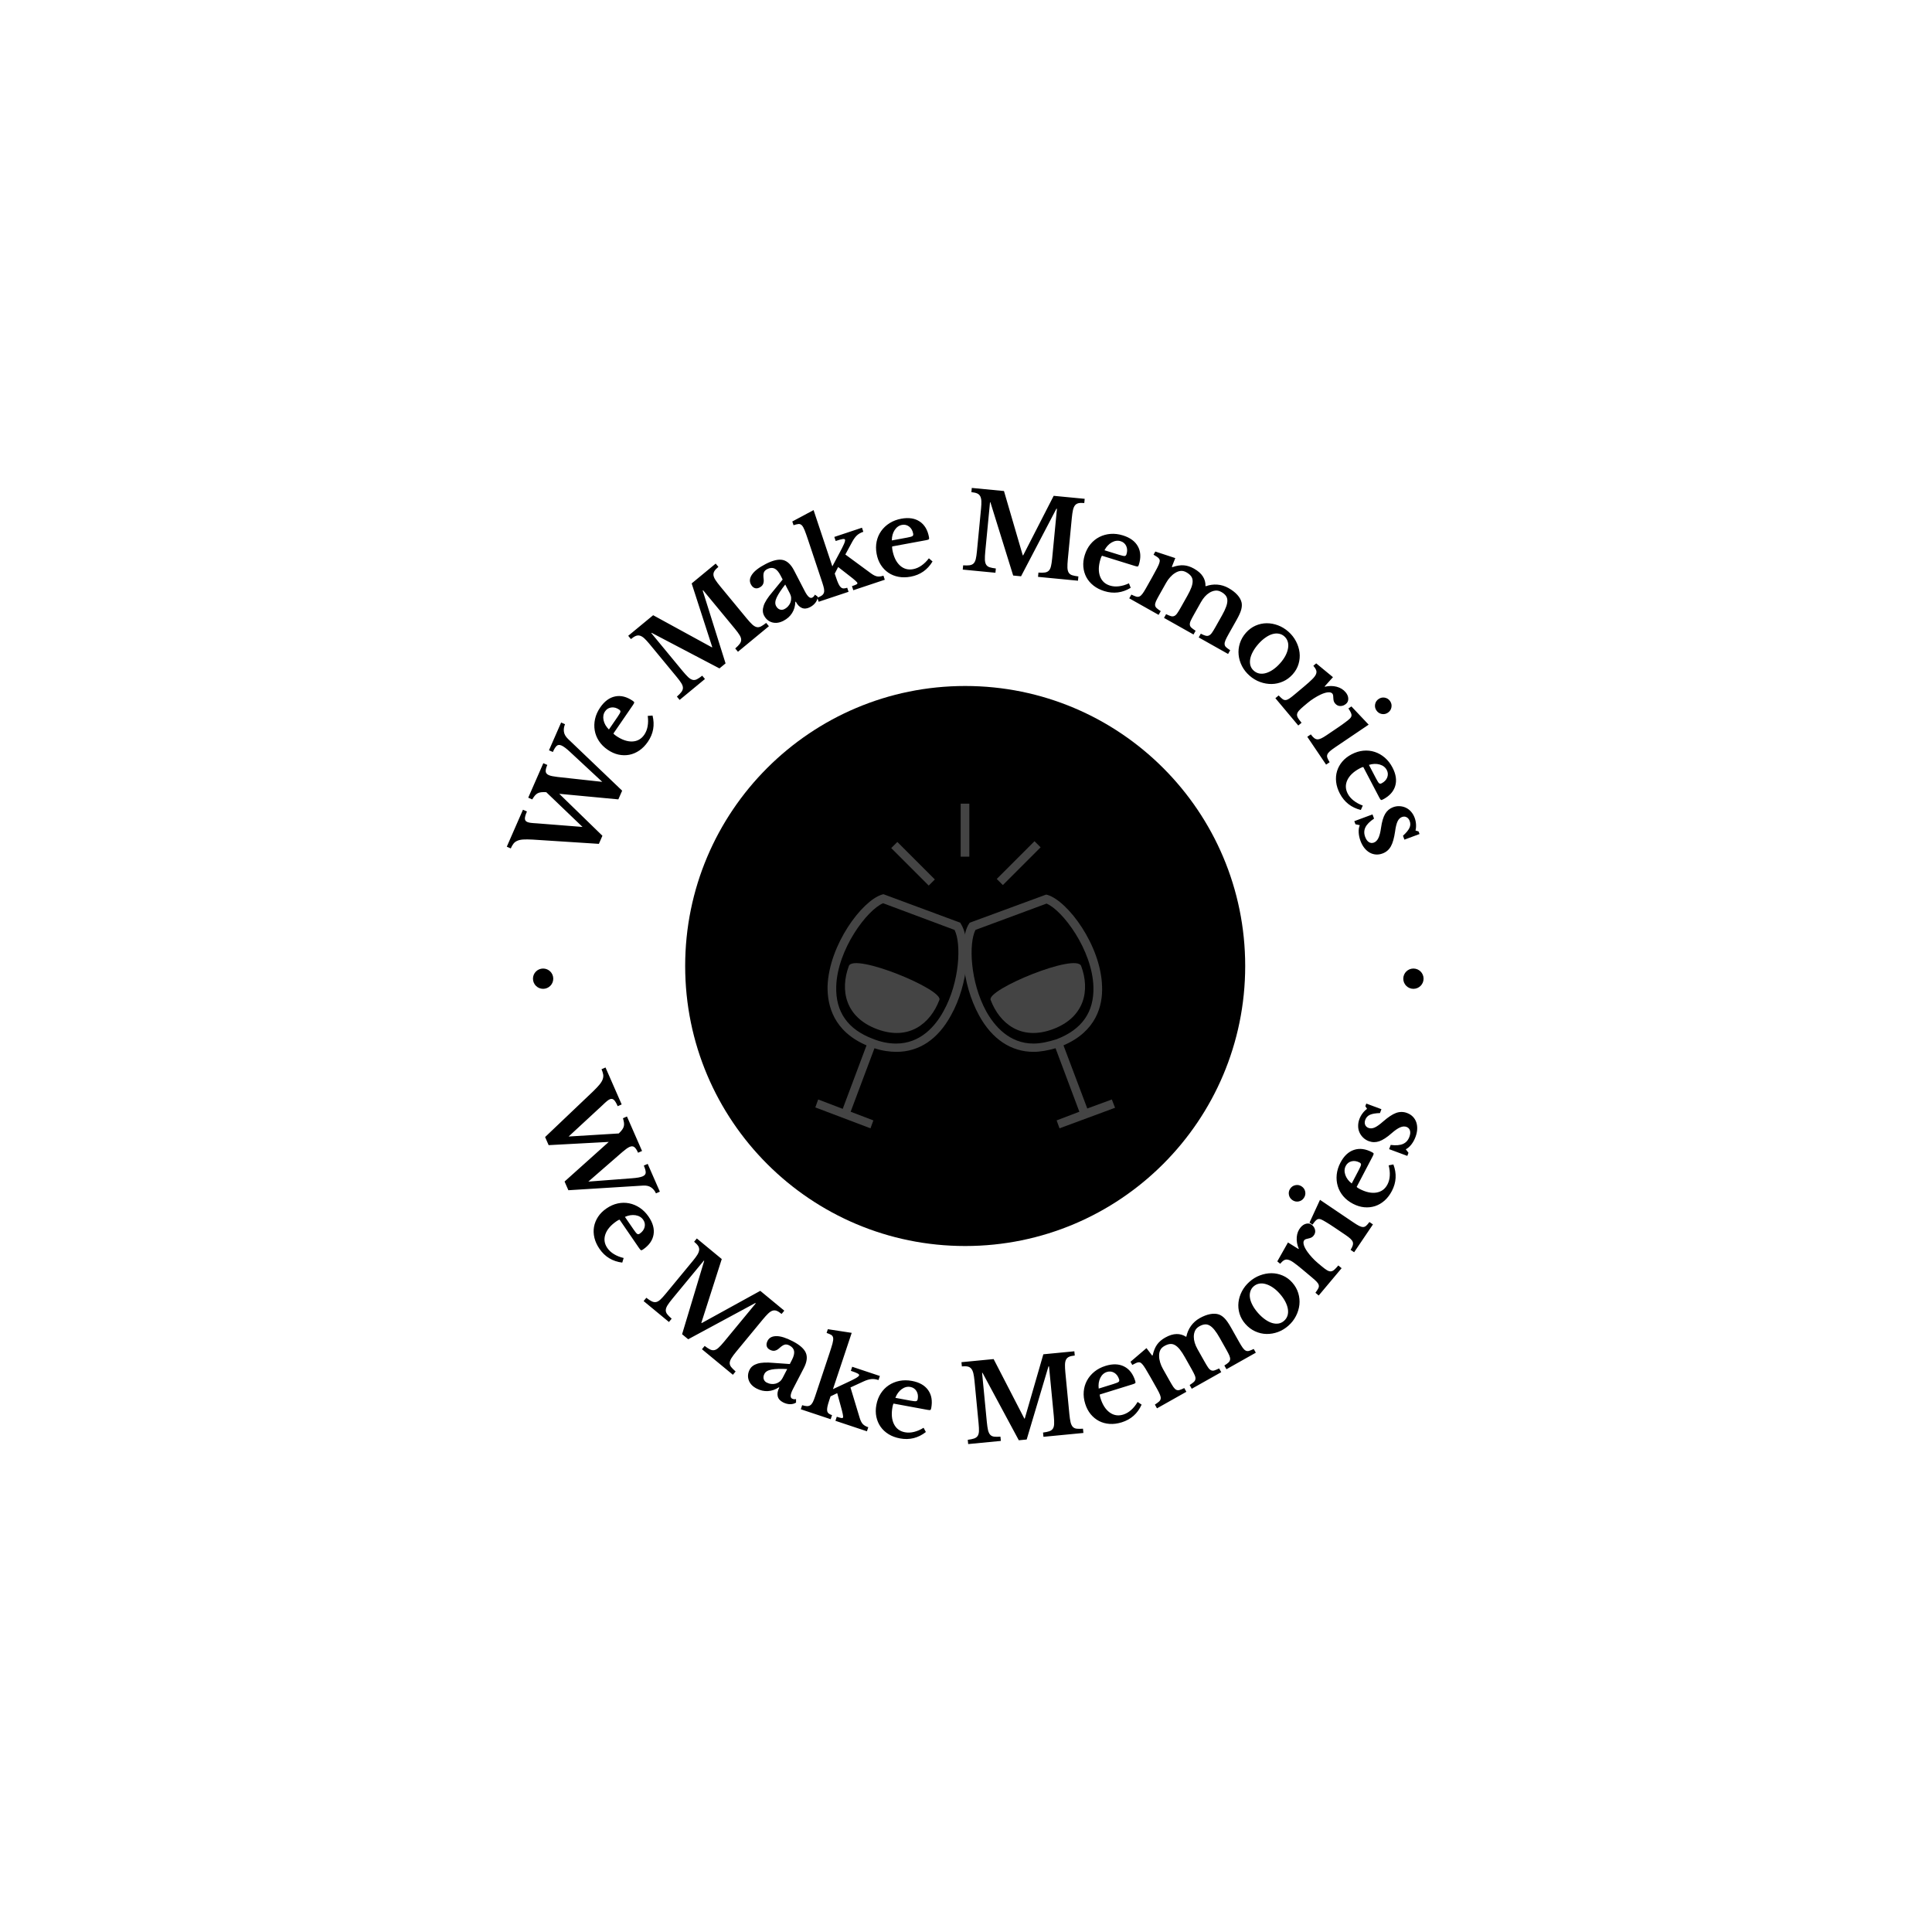 <svg xmlns="http://www.w3.org/2000/svg" version="1.1" xmlns:xlink="http://www.w3.org/1999/xlink" xmlns:svgjs="http://svgjs.dev/svgjs" width="1000" height="1000" viewBox="0 0 1000 1000"><rect width="1000" height="1000" fill="#ffffff"></rect><g transform="matrix(0.7,0,0,0.7,149.576,252.55)"><svg viewBox="0 0 396 280" data-background-color="#444444" preserveAspectRatio="xMidYMid meet" height="707" width="1000" xmlns="http://www.w3.org/2000/svg" xmlns:xlink="http://www.w3.org/1999/xlink"><g id="tight-bounds" transform="matrix(1,0,0,1,0.24,0)"><svg viewBox="0 0 395.52 280" height="280" width="395.52"><g><svg viewBox="0 0 395.52 280" height="280" width="395.52"><g><svg viewBox="0 0 395.52 280" height="280" width="395.52"><g><svg viewBox="0 0 395.52 280" height="280" width="395.52"><g><svg viewBox="0 0 395.52 280" height="280" width="395.52"><g transform="matrix(1,0,0,1,95.652,57.504)"><svg viewBox="0 0 204.216 164.992" height="164.992" width="204.216"><g><circle r="82" cx="102.108" cy="82.496" fill="#000000" data-fill-palette-color="accent"></circle><svg xmlns="http://www.w3.org/2000/svg" xmlns:xlink="http://www.w3.org/1999/xlink" version="1.1" x="34.959" y="34.959" viewBox="8.5 5 83.1 90" enable-background="new 0 0 100 100" xml:space="preserve" height="95.073" width="134.297" class="icon-o-0" data-fill-palette-color="quaternary" id="o-0"><g fill="#444444" data-fill-palette-color="quaternary"><g fill="#444444" data-fill-palette-color="quaternary"><path d="M25.6 67.5c-8.8-3.3-10.3-10.8-7.8-17.5 1.4-3.7 26.2 6.5 25.1 9.4C40.4 66 34.4 70.8 25.6 67.5z" fill="#444444" data-fill-palette-color="quaternary"></path></g><path d="M48.9 38.4L48.7 38l-21.3-7.9-0.4 0.1c-5.6 1.7-14.7 14-15.1 25.4C11.8 61 13.6 68.1 22.7 72l-6.6 17.6L9.3 87l-0.8 2.2L23.8 95l0.8-2.2-6.3-2.4 6.6-17.6c2.1 0.7 4.2 1 6.1 1 6.3 0 11.5-3.5 15.1-10.1C51.1 54.8 51.7 42.8 48.9 38.4zM44 62.6c-2.2 4-6.3 8.9-13.1 8.9-2 0-4.2-0.4-6.4-1.3-7-2.6-10.4-7.5-10.2-14.5 0.3-10.3 8.6-21.3 13-23.1L47.1 40C49 43.7 48.6 54.4 44 62.6z" fill="#444444" data-fill-palette-color="quaternary"></path><g fill="#444444" data-fill-palette-color="quaternary"><rect x="28.2" y="20.5" transform="matrix(0.707 0.707 -0.707 0.707 25.8 -18.818)" width="14.7" height="2.4" fill="#444444" data-fill-palette-color="quaternary"></rect></g><g fill="#444444" data-fill-palette-color="quaternary"><rect x="48.8" y="5" width="2.4" height="14.7" fill="#444444" data-fill-palette-color="quaternary"></rect></g><g fill="#444444" data-fill-palette-color="quaternary"><rect x="63.7" y="14.1" transform="matrix(0.707 0.707 -0.707 0.707 34.195 -39.6)" width="2.4" height="14.8" fill="#444444" data-fill-palette-color="quaternary"></rect></g><g fill="#444444" data-fill-palette-color="quaternary"><path d="M74.4 67.5c8.8-3.3 10.3-10.8 7.8-17.5-1.4-3.7-26.2 6.5-25.1 9.4C59.6 66 65.6 70.8 74.4 67.5z" fill="#444444" data-fill-palette-color="quaternary"></path></g><path d="M90.7 87l-6.8 2.5L77.3 72C86.4 68.1 88.2 61 88 55.7c-0.3-11.4-9.5-23.7-15.1-25.4l-0.4-0.1L51.3 38l-0.2 0.3c-2.8 4.4-2.1 16.5 2.8 25.4 3.6 6.6 8.9 10.1 15.1 10.1 0 0 0 0 0 0 1.9 0 4-0.4 6.1-1l6.6 17.6-6.3 2.4 0.8 2.2 15.4-5.7L90.7 87zM69 71.5c-6.7 0-10.8-4.8-13.1-8.9-4.5-8.2-4.9-18.9-3-22.6l19.7-7.3c4.4 1.8 12.7 12.8 13 23.1 0.2 7-3.2 11.8-10.2 14.5C73.2 71 71 71.5 69 71.5L69 71.5z" fill="#444444" data-fill-palette-color="quaternary"></path></g></svg></g></svg></g><path d="M78.355 84.637L91.481 86.075 82.118 77.375C81.04 76.358 80.186 75.712 79.556 75.436V75.436C78.963 75.177 78.487 75.211 78.13 75.541 77.763 75.873 77.392 76.469 77.017 77.328V77.328L75.877 76.829 79.437 68.694 80.577 69.193C80.258 69.922 80.15 70.655 80.254 71.392 80.352 72.127 80.754 72.833 81.459 73.509V73.509L97.306 88.657 96.191 91.205 78.889 89.573 91.528 101.86 90.49 104.232 71.111 102.982C69.981 102.922 69.054 102.914 68.329 102.957 67.601 103.006 67.01 103.138 66.555 103.351 66.098 103.556 65.735 103.838 65.467 104.199 65.192 104.558 64.933 105.015 64.69 105.571V105.571L63.523 105.06 68.258 94.238 69.426 94.749C69.001 95.719 68.802 96.426 68.828 96.872 68.848 97.315 69.067 97.628 69.487 97.812V97.812C69.642 97.879 69.795 97.932 69.948 97.969 70.099 98.013 70.278 98.048 70.488 98.073 70.692 98.096 70.945 98.122 71.248 98.152 71.552 98.182 71.938 98.207 72.407 98.229V98.229L85.703 99.278 75.078 89.098C74.476 89.062 73.972 89.07 73.567 89.121 73.156 89.169 72.798 89.281 72.493 89.456 72.196 89.629 71.934 89.859 71.704 90.149 71.477 90.432 71.232 90.789 70.971 91.219V91.219L69.803 90.708 74.223 80.609 75.39 81.12C75.039 81.923 74.882 82.558 74.921 83.023 74.951 83.493 75.254 83.853 75.828 84.105V84.105C76.112 84.229 76.465 84.332 76.886 84.413 77.306 84.494 77.796 84.569 78.355 84.637ZM104.799 66.759L106.206 66.657C106.898 69.438 106.443 71.996 104.84 74.331V74.331C104.112 75.393 103.283 76.243 102.354 76.881 101.416 77.521 100.432 77.942 99.403 78.143 98.368 78.34 97.313 78.323 96.237 78.092 95.155 77.856 94.1 77.386 93.072 76.68V76.68C92.004 75.948 91.153 75.097 90.517 74.129 89.881 73.161 89.468 72.125 89.277 71.021 89.086 69.917 89.119 68.791 89.375 67.642 89.636 66.488 90.136 65.372 90.876 64.294V64.294C92.128 62.47 93.593 61.39 95.271 61.054 96.944 60.713 98.664 61.15 100.432 62.363V62.363C100.704 62.55 100.842 62.706 100.846 62.832 100.846 62.963 100.711 63.225 100.44 63.62V63.62L94.746 71.917C94.856 72.09 95.116 72.318 95.528 72.601V72.601C97.212 73.757 98.794 74.306 100.272 74.25 101.754 74.187 102.924 73.531 103.782 72.28V72.28C104.278 71.557 104.606 70.728 104.767 69.791 104.937 68.853 104.947 67.842 104.799 66.759ZM93.429 70.743L95.993 67.008C96.466 66.318 96.731 65.85 96.786 65.602 96.846 65.348 96.731 65.122 96.442 64.924V64.924C95.686 64.405 94.919 64.194 94.142 64.29 93.366 64.395 92.755 64.773 92.309 65.424V65.424C91.801 66.163 91.652 67.03 91.861 68.024 92.08 69.016 92.603 69.923 93.429 70.743ZM123.596 46.688L123.69 46.611 117.663 27.967 124.698 22.16 125.49 23.119C124.96 23.557 124.574 23.963 124.332 24.337 124.095 24.717 123.999 25.115 124.045 25.531 124.096 25.953 124.288 26.424 124.622 26.944 124.955 27.464 125.42 28.086 126.017 28.809V28.809L133.736 38.16C134.397 38.961 134.952 39.569 135.401 39.986 135.855 40.398 136.283 40.652 136.686 40.748 137.088 40.844 137.503 40.785 137.931 40.572 138.359 40.35 138.876 40.002 139.482 39.528V39.528L140.28 40.495 131.217 47.977 130.419 47.01C131.004 46.5 131.44 46.053 131.725 45.669 132.016 45.28 132.162 44.884 132.162 44.482 132.167 44.076 132.019 43.626 131.716 43.132 131.419 42.634 130.957 42.006 130.331 41.247V41.247L121.021 29.969 120.896 30.072 127.588 51.38 125.801 52.854 105.929 42.427 105.835 42.504 115.01 53.619C115.671 54.419 116.226 55.028 116.675 55.444 117.128 55.856 117.557 56.111 117.959 56.206 118.362 56.302 118.78 56.242 119.213 56.025 119.636 55.806 120.15 55.46 120.756 54.987V54.987L121.554 55.954 114.137 62.077 113.339 61.11C113.918 60.605 114.356 60.156 114.653 59.762 114.949 59.369 115.1 58.969 115.105 58.563 115.105 58.161 114.957 57.711 114.659 57.213 114.357 56.719 113.892 56.093 113.266 55.334V55.334L105.269 45.647C104.715 44.976 104.221 44.441 103.785 44.04 103.348 43.648 102.932 43.393 102.536 43.274 102.141 43.155 101.734 43.176 101.316 43.337 100.903 43.503 100.423 43.812 99.877 44.263V44.263L99.085 43.303 106.385 37.277ZM146.433 30.927L145.066 28.287C143.875 29.799 143.043 31.058 142.568 32.063 142.097 33.074 142.029 33.902 142.364 34.549V34.549C142.64 35.082 143.006 35.431 143.464 35.596 143.925 35.753 144.377 35.716 144.82 35.487V35.487C145.263 35.257 145.638 34.964 145.947 34.607 146.256 34.25 146.481 33.871 146.623 33.471 146.762 33.065 146.819 32.64 146.795 32.197 146.765 31.757 146.644 31.334 146.433 30.927ZM141.267 30.539L144.308 26.823 143.703 25.655C143.148 24.583 142.555 23.9 141.924 23.604 141.286 23.312 140.569 23.372 139.773 23.784V23.784C139.24 24.06 138.908 24.414 138.775 24.847 138.648 25.277 138.637 25.887 138.742 26.675V26.675C138.813 27.223 138.763 27.705 138.591 28.12 138.422 28.542 138.071 28.891 137.538 29.167V29.167C137.017 29.436 136.537 29.484 136.097 29.309 135.654 29.144 135.284 28.773 134.987 28.199V28.199C134.525 27.307 134.648 26.35 135.358 25.33 136.058 24.307 137.387 23.288 139.345 22.275V22.275C141.416 21.202 143.093 20.812 144.376 21.104 145.65 21.394 146.741 22.416 147.649 24.17V24.17L150.798 30.25C151.613 31.825 152.335 32.449 152.964 32.124V32.124C153.317 31.941 153.577 31.65 153.743 31.253V31.253L154.584 31.843C154.559 32.44 154.344 33.015 153.939 33.566 153.533 34.118 152.989 34.57 152.307 34.924V34.924C151.451 35.367 150.666 35.443 149.953 35.152 149.244 34.866 148.644 34.25 148.154 33.304V33.304L148.019 33.374C147.98 34.617 147.663 35.707 147.071 36.644 146.481 37.588 145.641 38.341 144.551 38.906V38.906C143.384 39.51 142.276 39.666 141.229 39.373 140.187 39.077 139.394 38.403 138.848 37.349V37.349C138.426 36.535 138.393 35.584 138.749 34.496 139.098 33.412 139.938 32.092 141.267 30.539ZM165 29.958L164.603 28.768C165.236 28.557 165.674 28.386 165.914 28.256 166.153 28.12 166.246 27.972 166.193 27.812V27.812C166.154 27.697 165.926 27.449 165.508 27.07 165.084 26.692 164.563 26.269 163.945 25.8V25.8L160.561 23.164 159.56 25.086 159.944 26.238C160.202 27.012 160.438 27.626 160.654 28.08 160.869 28.534 161.095 28.871 161.331 29.091 161.574 29.308 161.843 29.421 162.137 29.43 162.438 29.436 162.796 29.37 163.212 29.232V29.232L163.608 30.421 154.858 33.337 154.461 32.147C155.012 31.943 155.437 31.737 155.738 31.53 156.042 31.315 156.254 31.053 156.371 30.743 156.486 30.428 156.505 30.038 156.429 29.573 156.343 29.104 156.182 28.514 155.946 27.804V27.804L151.758 15.235C151.355 14.026 151.019 13.083 150.751 12.405 150.482 11.726 150.207 11.242 149.926 10.952 149.644 10.662 149.314 10.535 148.934 10.569 148.563 10.607 148.084 10.724 147.495 10.92V10.92L147.131 9.826 153.364 6.491 158.857 22.975 160.799 19.333C161.507 18.024 161.997 17.054 162.27 16.423 162.543 15.792 162.643 15.367 162.571 15.15V15.15C162.513 14.977 162.29 14.916 161.902 14.968 161.514 15.019 160.825 15.209 159.833 15.54V15.54L159.437 14.35 167.535 11.652 167.931 12.842C167.176 13.093 166.557 13.442 166.073 13.887 165.582 14.335 165.107 14.987 164.646 15.844V15.844L162.666 19.499 170.22 25.052C170.885 25.534 171.474 25.821 171.988 25.913 172.502 26.005 173.114 25.932 173.824 25.696V25.696L174.22 26.885ZM187.133 20.612L188.199 21.536C186.719 23.99 184.586 25.474 181.802 25.989V25.989C180.535 26.223 179.348 26.236 178.241 26.029 177.125 25.817 176.132 25.418 175.263 24.831 174.392 24.238 173.659 23.479 173.063 22.553 172.466 21.622 172.054 20.542 171.827 19.316V19.316C171.592 18.043 171.592 16.839 171.829 15.706 172.065 14.572 172.506 13.547 173.153 12.633 173.8 11.718 174.621 10.946 175.615 10.316 176.616 9.686 177.76 9.252 179.046 9.014V9.014C181.221 8.612 183.02 8.887 184.443 9.837 185.866 10.781 186.772 12.307 187.161 14.416V14.416C187.221 14.741 187.208 14.949 187.122 15.04 187.03 15.132 186.748 15.222 186.277 15.309V15.309L176.382 17.137C176.336 17.338 176.359 17.683 176.45 18.174V18.174C176.821 20.183 177.549 21.69 178.633 22.697 179.723 23.702 181.015 24.067 182.507 23.791V23.791C183.368 23.632 184.188 23.278 184.964 22.73 185.748 22.188 186.471 21.482 187.133 20.612ZM176.283 15.376L180.738 14.553C181.56 14.401 182.079 14.258 182.294 14.122 182.515 13.985 182.594 13.744 182.53 13.399V13.399C182.364 12.498 181.972 11.806 181.355 11.323 180.732 10.848 180.033 10.683 179.258 10.826V10.826C178.376 10.989 177.657 11.495 177.101 12.346 176.553 13.201 176.28 14.211 176.283 15.376ZM214.62 19.738L214.741 19.749 223.677 2.312 232.757 3.188 232.638 4.426C231.953 4.36 231.393 4.374 230.957 4.467 230.521 4.567 230.172 4.781 229.91 5.108 229.647 5.442 229.45 5.91 229.317 6.514 229.184 7.117 229.073 7.886 228.983 8.818V8.818L227.819 20.888C227.72 21.922 227.681 22.745 227.703 23.356 227.732 23.969 227.855 24.451 228.072 24.804 228.288 25.157 228.623 25.409 229.076 25.561 229.536 25.707 230.147 25.827 230.91 25.921V25.921L230.79 27.17 219.092 26.042 219.213 24.793C219.987 24.848 220.61 24.84 221.085 24.771 221.565 24.702 221.948 24.525 222.233 24.241 222.524 23.958 222.738 23.535 222.873 22.972 223.016 22.41 223.134 21.639 223.229 20.659V20.659L224.632 6.103 224.471 6.087 214.12 25.877 211.814 25.655 205.153 4.224 205.032 4.213 203.649 18.558C203.549 19.591 203.511 20.414 203.533 21.026 203.562 21.638 203.685 22.121 203.901 22.474 204.118 22.826 204.456 23.079 204.915 23.232 205.369 23.377 205.977 23.497 206.74 23.591V23.591L206.62 24.839 197.046 23.916 197.167 22.668C197.934 22.721 198.561 22.714 199.048 22.646 199.536 22.578 199.925 22.402 200.217 22.118 200.502 21.834 200.715 21.411 200.857 20.849 200.993 20.286 201.108 19.515 201.202 18.535V18.535L202.408 6.032C202.492 5.167 202.521 4.438 202.497 3.846 202.465 3.261 202.352 2.786 202.157 2.422 201.962 2.057 201.659 1.784 201.25 1.603 200.84 1.428 200.283 1.306 199.578 1.238V1.238L199.698 0 209.12 0.909ZM245.72 27.935L246.233 29.249C243.781 30.732 241.203 31.054 238.499 30.214V30.214C237.269 29.831 236.212 29.291 235.327 28.593 234.439 27.886 233.746 27.071 233.249 26.147 232.755 25.216 232.459 24.203 232.362 23.107 232.266 22.004 232.404 20.857 232.774 19.666V19.666C233.158 18.43 233.719 17.365 234.455 16.471 235.192 15.577 236.059 14.876 237.057 14.367 238.056 13.858 239.141 13.557 240.315 13.462 241.494 13.37 242.708 13.518 243.957 13.906V13.906C246.069 14.562 247.534 15.642 248.352 17.146 249.172 18.643 249.263 20.416 248.627 22.463V22.463C248.529 22.779 248.421 22.957 248.302 22.998 248.177 23.036 247.886 22.985 247.429 22.843V22.843L237.819 19.857C237.686 20.013 237.545 20.329 237.397 20.806V20.806C236.791 22.757 236.734 24.43 237.225 25.825 237.723 27.223 238.696 28.146 240.145 28.596V28.596C240.982 28.856 241.872 28.925 242.814 28.801 243.76 28.685 244.729 28.397 245.72 27.935ZM238.551 18.252L242.878 19.596C243.676 19.844 244.202 19.958 244.455 19.938 244.715 19.92 244.897 19.744 245.001 19.409V19.409C245.273 18.533 245.248 17.738 244.927 17.024 244.596 16.314 244.055 15.842 243.301 15.608V15.608C242.445 15.342 241.573 15.456 240.685 15.95 239.802 16.452 239.091 17.219 238.551 18.252ZM256.618 27.762L254.594 31.358C254.164 32.121 253.845 32.731 253.635 33.185 253.431 33.643 253.344 34.031 253.374 34.35 253.41 34.672 253.563 34.955 253.835 35.201 254.101 35.444 254.497 35.736 255.024 36.079V36.079L254.408 37.172 245.807 32.33 246.422 31.237C246.982 31.506 247.447 31.698 247.816 31.813 248.178 31.924 248.505 31.915 248.795 31.784 249.082 31.659 249.366 31.409 249.647 31.033 249.937 30.655 250.276 30.122 250.663 29.435V29.435L252.563 26.059C253.145 25.025 253.617 24.153 253.977 23.444 254.335 22.74 254.55 22.241 254.621 21.949V21.949C254.704 21.678 254.742 21.452 254.736 21.271 254.73 21.09 254.665 20.91 254.541 20.732 254.411 20.55 254.217 20.372 253.96 20.196 253.701 20.011 253.353 19.796 252.919 19.552V19.552L253.44 18.626 259.286 20.548 258.278 23.102 258.437 23.192C259.68 22.77 260.789 22.593 261.764 22.662 262.744 22.734 263.743 23.057 264.759 23.629V23.629C265.958 24.303 266.829 25.072 267.372 25.935 267.913 26.789 268.165 27.716 268.128 28.716V28.716L268.242 28.781C269.321 28.39 270.434 28.235 271.58 28.315 272.732 28.399 273.825 28.732 274.859 29.314V29.314C275.946 29.926 276.817 30.598 277.473 31.331 278.125 32.054 278.537 32.8 278.708 33.569V33.569C278.837 34.192 278.798 34.885 278.592 35.651 278.385 36.417 277.945 37.399 277.27 38.598V38.598L274.908 42.793C274.488 43.539 274.179 44.143 273.982 44.604 273.784 45.065 273.701 45.459 273.733 45.787 273.757 46.117 273.904 46.405 274.176 46.651 274.441 46.894 274.838 47.186 275.364 47.529V47.529L274.749 48.622 266.147 43.78 266.763 42.687C267.313 42.974 267.77 43.165 268.134 43.262 268.5 43.367 268.833 43.353 269.132 43.22 269.431 43.087 269.717 42.834 269.989 42.461 270.261 42.088 270.59 41.557 270.977 40.87V40.87L272.986 37.301C273.519 36.355 273.913 35.524 274.168 34.809 274.43 34.097 274.552 33.474 274.536 32.939 274.526 32.407 274.375 31.947 274.083 31.558 273.789 31.16 273.363 30.804 272.804 30.49V30.49C272.164 30.13 271.553 29.991 270.973 30.074 270.389 30.148 269.824 30.356 269.276 30.697V30.697C268.326 31.285 267.494 32.213 266.78 33.482V33.482L264.756 37.078C264.336 37.824 264.021 38.424 263.811 38.879 263.602 39.333 263.513 39.725 263.546 40.052 263.574 40.386 263.728 40.677 264.005 40.926 264.283 41.175 264.694 41.476 265.238 41.829V41.829L264.623 42.922 255.986 38.06 256.601 36.967C257.167 37.239 257.629 37.43 257.986 37.538 258.343 37.646 258.669 37.636 258.965 37.509 259.264 37.391 259.548 37.14 259.817 36.758 260.096 36.373 260.429 35.837 260.816 35.15V35.15L262.825 31.581C263.357 30.635 263.754 29.806 264.016 29.094 264.271 28.379 264.388 27.752 264.366 27.214 264.35 26.679 264.19 26.214 263.887 25.818 263.586 25.417 263.136 25.048 262.537 24.711V24.711C261.938 24.373 261.359 24.241 260.8 24.313 260.25 24.382 259.71 24.593 259.179 24.944V24.944C258.694 25.243 258.23 25.64 257.789 26.135 257.346 26.62 256.956 27.163 256.618 27.762ZM292.414 42.092V42.092C293.353 42.924 294.095 43.87 294.642 44.931 295.192 45.987 295.538 47.076 295.677 48.2 295.807 49.324 295.712 50.433 295.391 51.527 295.075 52.625 294.51 53.634 293.696 54.552V54.552C292.856 55.501 291.898 56.211 290.823 56.682 289.758 57.152 288.653 57.398 287.508 57.419 286.362 57.431 285.228 57.232 284.104 56.822 282.981 56.412 281.95 55.792 281.012 54.96V54.96C280.093 54.146 279.361 53.214 278.815 52.162 278.279 51.111 277.953 50.02 277.837 48.89 277.721 47.76 277.841 46.633 278.198 45.508 278.551 44.388 279.148 43.354 279.988 42.405V42.405C280.802 41.487 281.735 40.796 282.786 40.331 283.833 39.871 284.92 39.636 286.046 39.625 287.168 39.62 288.279 39.825 289.379 40.241 290.484 40.661 291.496 41.278 292.414 42.092ZM291.207 43.455V43.455C290.742 43.043 290.209 42.787 289.606 42.685 289.002 42.573 288.369 42.616 287.708 42.813 287.051 43.006 286.374 43.348 285.678 43.839 284.981 44.32 284.301 44.934 283.639 45.681V45.681C282.951 46.458 282.405 47.227 282.002 47.987 281.594 48.742 281.334 49.458 281.222 50.133 281.105 50.813 281.131 51.445 281.3 52.027 281.474 52.604 281.8 53.105 282.279 53.529V53.529C282.764 53.959 283.31 54.231 283.919 54.347 284.532 54.459 285.175 54.415 285.846 54.217 286.522 54.023 287.215 53.683 287.926 53.196 288.637 52.709 289.33 52.084 290.005 51.322V51.322C290.667 50.575 291.19 49.827 291.575 49.078 291.955 48.334 292.201 47.615 292.311 46.92 292.432 46.225 292.398 45.582 292.209 44.992 292.025 44.396 291.691 43.884 291.207 43.455ZM298.032 62.958L296.885 63.92C296.26 64.444 295.793 64.884 295.484 65.24 295.17 65.6 294.992 65.948 294.948 66.284 294.904 66.62 294.994 66.98 295.219 67.363 295.449 67.742 295.798 68.211 296.266 68.769V68.769L295.305 69.575 288.598 61.578 289.559 60.772C289.989 61.221 290.356 61.565 290.66 61.802 290.965 62.039 291.274 62.145 291.587 62.12 291.9 62.104 292.251 61.968 292.643 61.71 293.039 61.448 293.539 61.064 294.144 60.557V60.557L297.065 58.107C298.057 57.275 298.825 56.586 299.371 56.04 299.921 55.5 300.289 55.015 300.475 54.587 300.661 54.158 300.682 53.753 300.538 53.372 300.395 52.991 300.121 52.56 299.719 52.08V52.08L300.555 51.378 305.463 55.419 303.029 58.12 303.107 58.213C304.318 57.937 305.464 57.939 306.545 58.22 307.63 58.507 308.502 59.043 309.161 59.828V59.828C309.668 60.433 309.929 61.054 309.945 61.692 309.965 62.335 309.745 62.849 309.286 63.235V63.235C308.774 63.664 308.217 63.876 307.615 63.871 307.016 63.871 306.503 63.615 306.074 63.104V63.104C305.874 62.866 305.741 62.613 305.674 62.344 305.612 62.07 305.577 61.809 305.57 61.559 305.559 61.304 305.542 61.059 305.52 60.822 305.493 60.581 305.415 60.383 305.285 60.228V60.228C305.03 59.923 304.588 59.8 303.961 59.86 303.338 59.925 302.617 60.151 301.798 60.539V60.539C301.209 60.813 300.582 61.162 299.918 61.587 299.255 62.003 298.626 62.46 298.032 62.958ZM315.913 69.324L306.176 75.905C305.484 76.373 304.947 76.772 304.568 77.101 304.192 77.437 303.944 77.755 303.822 78.057 303.699 78.368 303.701 78.697 303.829 79.042 303.947 79.385 304.167 79.814 304.49 80.328V80.328L303.451 81.03 297.941 72.877 298.98 72.175C299.322 72.644 299.642 72.997 299.94 73.235 300.239 73.472 300.552 73.603 300.877 73.627 301.204 73.642 301.582 73.55 302.009 73.351 302.441 73.148 302.959 72.842 303.562 72.435V72.435L306.746 70.283C307.746 69.607 308.557 69.03 309.179 68.553 309.804 68.082 310.22 67.74 310.426 67.527V67.527C310.805 67.149 310.958 66.761 310.884 66.363 310.82 65.967 310.52 65.372 309.984 64.579V64.579L310.863 63.985ZM318.83 61.811V61.811C319.4 61.425 320.008 61.295 320.654 61.42 321.309 61.547 321.823 61.887 322.197 62.44V62.44C322.582 63.01 322.71 63.619 322.579 64.269 322.458 64.921 322.112 65.439 321.543 65.824V65.824C320.99 66.198 320.385 66.321 319.73 66.195 319.084 66.07 318.569 65.722 318.184 65.153V65.153C317.81 64.6 317.683 63.997 317.805 63.346 317.935 62.696 318.277 62.184 318.83 61.811ZM314.194 93.019L313.625 94.31C310.844 93.62 308.796 92.021 307.483 89.512V89.512C306.885 88.372 306.522 87.241 306.392 86.122 306.265 84.993 306.354 83.927 306.658 82.923 306.968 81.916 307.476 80.991 308.184 80.149 308.898 79.303 309.808 78.591 310.913 78.012V78.012C312.06 77.412 313.209 77.057 314.362 76.948 315.515 76.839 316.625 76.958 317.69 77.306 318.755 77.654 319.735 78.21 320.63 78.974 321.528 79.744 322.28 80.709 322.887 81.868V81.868C323.913 83.827 324.182 85.627 323.694 87.267 323.212 88.905 322.021 90.221 320.122 91.216V91.216C319.829 91.369 319.627 91.418 319.514 91.363 319.398 91.302 319.23 91.059 319.007 90.635V90.635L314.339 81.721C314.134 81.736 313.811 81.86 313.369 82.092V82.092C311.559 83.039 310.334 84.18 309.692 85.513 309.054 86.852 309.086 88.193 309.79 89.537V89.537C310.197 90.313 310.777 90.992 311.529 91.572 312.279 92.161 313.167 92.643 314.194 93.019ZM315.992 81.106L318.094 85.12C318.482 85.86 318.772 86.313 318.966 86.478 319.162 86.65 319.415 86.654 319.726 86.491V86.491C320.538 86.066 321.084 85.487 321.362 84.755 321.632 84.02 321.584 83.303 321.218 82.605V82.605C320.802 81.81 320.106 81.273 319.129 80.993 318.15 80.722 317.105 80.759 315.992 81.106ZM313.312 98.759L312.049 98.495 311.711 97.585 317.039 95.606 317.497 96.838C316.216 97.688 315.369 98.546 314.957 99.411 314.545 100.276 314.523 101.205 314.891 102.197V102.197C315.161 102.924 315.522 103.43 315.973 103.716 316.427 104.007 316.916 104.056 317.44 103.861V103.861C317.99 103.657 318.433 103.212 318.768 102.527 319.099 101.85 319.356 100.855 319.537 99.544V99.544C319.788 97.76 320.189 96.4 320.74 95.461 321.291 94.523 322.065 93.869 323.064 93.498V93.498C323.709 93.259 324.355 93.159 325.002 93.199 325.648 93.232 326.255 93.385 326.823 93.655 327.389 93.92 327.891 94.305 328.331 94.811 328.777 95.314 329.126 95.907 329.38 96.59V96.59C329.605 97.196 329.74 97.83 329.783 98.49 329.827 99.149 329.777 99.761 329.634 100.325V100.325L330.533 100.595 330.815 101.354 326.387 102.998 325.965 101.86C326.91 100.999 327.541 100.236 327.855 99.572 328.163 98.911 328.191 98.24 327.937 97.557V97.557C327.735 97.013 327.426 96.636 327.009 96.424 326.599 96.209 326.15 96.192 325.664 96.373V96.373C325.114 96.577 324.683 97.007 324.373 97.662 324.065 98.323 323.823 99.319 323.648 100.649V100.649C323.51 101.593 323.339 102.422 323.137 103.137 322.938 103.858 322.695 104.474 322.409 104.982 322.121 105.485 321.777 105.904 321.377 106.24 320.979 106.582 320.518 106.85 319.993 107.045V107.045C319.31 107.299 318.646 107.398 318 107.343 317.362 107.292 316.761 107.105 316.195 106.783 315.63 106.461 315.117 106.011 314.658 105.434 314.202 104.862 313.824 104.175 313.526 103.373V103.373C313.214 102.532 313.038 101.709 312.998 100.904 312.951 100.102 313.056 99.387 313.312 98.759ZM97.371 194.472L87.408 203.137 100.152 202.164C101.63 202.061 102.685 201.872 103.315 201.597V201.597C103.908 201.337 104.204 200.964 104.205 200.478 104.209 199.983 104.024 199.307 103.648 198.448V198.448L104.787 197.949 108.347 206.084 107.208 206.583C106.889 205.854 106.423 205.278 105.811 204.854 105.205 204.427 104.414 204.243 103.439 204.302V204.302L81.558 205.664 80.443 203.116 93.383 191.514 75.781 192.461 74.743 190.089 88.81 176.702C89.621 175.913 90.256 175.238 90.717 174.676 91.174 174.107 91.479 173.584 91.63 173.106 91.79 172.631 91.829 172.172 91.746 171.73 91.669 171.286 91.509 170.785 91.266 170.229V170.229L92.433 169.719 97.169 180.54 96.001 181.051C95.577 180.081 95.192 179.455 94.848 179.171 94.509 178.885 94.13 178.834 93.71 179.018V179.018C93.555 179.086 93.412 179.163 93.281 179.25 93.147 179.33 93 179.439 92.839 179.576 92.684 179.71 92.493 179.878 92.265 180.081 92.037 180.284 91.756 180.55 91.422 180.88V180.88L81.63 189.935 96.317 189.038C96.752 188.619 97.088 188.244 97.326 187.912 97.569 187.577 97.73 187.238 97.808 186.895 97.883 186.561 97.891 186.211 97.835 185.846 97.781 185.487 97.684 185.065 97.546 184.581V184.581L98.714 184.07 103.133 194.169 101.966 194.68C101.614 193.877 101.254 193.332 100.886 193.044 100.52 192.748 100.05 192.725 99.476 192.977V192.977C99.192 193.101 98.877 193.29 98.532 193.544 98.187 193.798 97.8 194.108 97.371 194.472ZM97.748 225.511L97.337 226.86C94.493 226.505 92.27 225.161 90.668 222.826V222.826C89.939 221.764 89.444 220.685 89.182 219.589 88.922 218.484 88.884 217.414 89.066 216.382 89.254 215.345 89.65 214.366 90.252 213.445 90.861 212.521 91.679 211.706 92.708 211V211C93.775 210.267 94.875 209.778 96.007 209.533 97.138 209.288 98.254 209.275 99.353 209.494 100.452 209.713 101.491 210.148 102.47 210.801 103.453 211.459 104.315 212.327 105.055 213.406V213.406C106.306 215.229 106.787 216.984 106.498 218.671 106.214 220.355 105.188 221.803 103.42 223.016V223.016C103.148 223.203 102.952 223.276 102.834 223.234 102.712 223.187 102.515 222.967 102.244 222.572V222.572L96.55 214.275C96.349 214.315 96.042 214.476 95.631 214.759V214.759C93.947 215.915 92.865 217.192 92.386 218.592 91.912 219.997 92.103 221.325 92.962 222.576V222.576C93.458 223.299 94.114 223.904 94.93 224.39 95.745 224.886 96.684 225.259 97.748 225.511ZM98.119 213.468L100.682 217.204C101.156 217.893 101.498 218.309 101.709 218.45 101.924 218.597 102.176 218.571 102.465 218.372V218.372C103.221 217.853 103.694 217.214 103.884 216.454 104.065 215.692 103.932 214.986 103.485 214.336V214.336C102.978 213.596 102.223 213.146 101.22 212.983 100.216 212.83 99.182 212.992 98.119 213.468ZM120.495 244.499L120.589 244.576 137.753 235.126 144.788 240.934 143.996 241.893C143.466 241.455 142.994 241.153 142.581 240.987 142.163 240.826 141.754 240.807 141.354 240.932 140.95 241.061 140.524 241.339 140.076 241.765 139.628 242.191 139.106 242.765 138.509 243.488V243.488L130.79 252.839C130.129 253.64 129.636 254.3 129.312 254.82 128.994 255.343 128.825 255.812 128.807 256.226 128.79 256.639 128.926 257.036 129.216 257.415 129.515 257.794 129.955 258.235 130.535 258.74V258.74L129.737 259.707 120.674 252.226 121.472 251.259C122.083 251.737 122.604 252.08 123.036 252.287 123.473 252.5 123.889 252.568 124.284 252.491 124.684 252.42 125.098 252.189 125.525 251.798 125.957 251.412 126.487 250.839 127.114 250.08V250.08L136.424 238.802 136.299 238.699 116.645 249.306 114.859 247.832 121.332 226.344 121.238 226.267 112.064 237.381C111.403 238.182 110.91 238.842 110.586 239.361 110.268 239.885 110.099 240.354 110.081 240.767 110.063 241.181 110.202 241.579 110.497 241.963 110.792 242.337 111.229 242.777 111.809 243.282V243.282L111.01 244.249 103.593 238.126 104.392 237.159C104.997 237.632 105.521 237.978 105.963 238.194 106.405 238.41 106.827 238.483 107.227 238.411 107.622 238.335 108.035 238.104 108.468 237.717 108.895 237.327 109.422 236.752 110.049 235.993V235.993L118.045 226.306C118.599 225.635 119.031 225.048 119.342 224.544 119.644 224.041 119.816 223.584 119.858 223.173 119.9 222.762 119.802 222.367 119.565 221.987 119.323 221.613 118.929 221.2 118.383 220.75V220.75L119.175 219.79 126.475 225.816ZM144.277 260.667L145.644 258.027C143.722 257.927 142.213 257.974 141.119 258.166 140.021 258.365 139.305 258.787 138.971 259.434V259.434C138.695 259.967 138.621 260.468 138.75 260.937 138.888 261.403 139.179 261.751 139.622 261.981V261.981C140.065 262.21 140.521 262.348 140.991 262.394 141.461 262.439 141.9 262.405 142.309 262.29 142.721 262.169 143.101 261.971 143.448 261.696 143.79 261.417 144.066 261.074 144.277 260.667ZM141.612 256.224L146.402 256.563 147.007 255.395C147.562 254.324 147.778 253.445 147.655 252.758 147.526 252.069 147.063 251.518 146.267 251.106V251.106C145.734 250.83 145.253 250.763 144.822 250.904 144.398 251.049 143.894 251.392 143.311 251.932V251.932C142.904 252.307 142.482 252.543 142.043 252.643 141.601 252.748 141.114 252.663 140.581 252.387V252.387C140.06 252.117 139.744 251.752 139.633 251.292 139.513 250.835 139.602 250.319 139.899 249.745V249.745C140.361 248.852 141.214 248.402 142.456 248.392 143.696 248.373 145.294 248.871 147.252 249.885V249.885C149.324 250.958 150.61 252.102 151.112 253.318 151.61 254.526 151.405 256.006 150.497 257.761V257.761L147.349 263.841C146.533 265.415 146.44 266.365 147.068 266.691V266.691C147.422 266.874 147.809 266.919 148.229 266.825V266.825L148.233 267.852C147.73 268.176 147.137 268.332 146.453 268.32 145.769 268.307 145.085 268.124 144.403 267.77V267.77C143.546 267.327 143.032 266.73 142.858 265.98 142.682 265.236 142.839 264.39 143.328 263.445V263.445L143.194 263.375C142.156 264.06 141.083 264.43 139.975 264.487 138.865 264.55 137.765 264.299 136.675 263.735V263.735C135.508 263.13 134.741 262.316 134.376 261.291 134.016 260.27 134.109 259.232 134.655 258.179V258.179C135.077 257.364 135.834 256.789 136.928 256.451 138.015 256.111 139.577 256.035 141.612 256.224ZM159.764 273.185L160.161 271.996C160.794 272.207 161.246 272.332 161.517 272.373 161.79 272.407 161.953 272.344 162.006 272.184V272.184C162.044 272.069 162.01 271.734 161.903 271.18 161.79 270.623 161.627 269.972 161.414 269.226V269.226L160.288 265.087 158.334 266.025 157.95 267.176C157.692 267.95 157.513 268.583 157.413 269.076 157.313 269.568 157.292 269.974 157.349 270.291 157.413 270.611 157.56 270.863 157.791 271.046 158.027 271.231 158.354 271.393 158.769 271.532V271.532L158.373 272.722 149.622 269.806 150.019 268.616C150.582 268.783 151.045 268.873 151.41 268.888 151.783 268.899 152.109 268.815 152.389 268.638 152.67 268.455 152.919 268.154 153.137 267.736 153.35 267.31 153.575 266.742 153.812 266.032V266.032L158 253.462C158.402 252.254 158.7 251.297 158.892 250.594 159.083 249.89 159.154 249.338 159.102 248.937 159.051 248.536 158.864 248.236 158.539 248.035 158.22 247.843 157.765 247.649 157.177 247.453V247.453L157.541 246.359 164.529 247.43 159.037 263.914 162.775 262.164C164.127 261.541 165.101 261.059 165.698 260.718 166.295 260.377 166.63 260.098 166.703 259.88V259.88C166.76 259.707 166.618 259.525 166.277 259.333 165.936 259.141 165.27 258.88 164.278 258.55V258.55L164.675 257.36 172.773 260.058 172.376 261.248C171.621 260.997 170.917 260.904 170.262 260.97 169.601 261.034 168.829 261.271 167.947 261.681V261.681L164.17 263.418 166.883 272.391C167.126 273.176 167.426 273.759 167.782 274.141 168.138 274.522 168.671 274.831 169.381 275.068V275.068L168.985 276.258ZM185.58 275.228L186.245 276.472C183.985 278.235 181.464 278.859 178.679 278.345V278.345C177.413 278.111 176.299 277.699 175.338 277.11 174.372 276.514 173.588 275.786 172.985 274.927 172.384 274.062 171.97 273.091 171.744 272.014 171.519 270.93 171.52 269.775 171.747 268.548V268.548C171.982 267.275 172.412 266.152 173.038 265.177 173.664 264.202 174.442 263.403 175.373 262.78 176.304 262.157 177.347 261.729 178.501 261.496 179.661 261.265 180.884 261.268 182.17 261.506V261.506C184.345 261.908 185.927 262.807 186.917 264.203 187.908 265.593 188.209 267.342 187.82 269.45V269.45C187.76 269.775 187.673 269.965 187.56 270.02 187.441 270.073 187.145 270.056 186.675 269.969V269.969L176.779 268.141C176.665 268.312 176.563 268.643 176.473 269.133V269.133C176.101 271.142 176.242 272.81 176.895 274.138 177.555 275.466 178.631 276.268 180.122 276.544V276.544C180.984 276.703 181.876 276.666 182.797 276.431 183.723 276.205 184.651 275.804 185.58 275.228ZM177.316 266.461L181.771 267.284C182.593 267.436 183.129 267.487 183.378 267.437 183.634 267.388 183.794 267.192 183.858 266.847V266.847C184.024 265.945 183.906 265.159 183.502 264.488 183.09 263.822 182.496 263.417 181.72 263.274V263.274C180.839 263.111 179.986 263.327 179.163 263.923 178.345 264.526 177.73 265.372 177.316 266.461ZM215.088 272.541L215.208 272.529 220.648 253.706 229.728 252.83 229.848 254.069C229.163 254.135 228.616 254.255 228.206 254.43 227.797 254.612 227.495 254.888 227.3 255.259 227.106 255.637 227.002 256.135 226.987 256.752 226.972 257.37 227.01 258.146 227.1 259.078V259.078L228.263 271.149C228.363 272.182 228.482 272.997 228.621 273.593 228.767 274.189 228.979 274.639 229.259 274.944 229.539 275.249 229.916 275.433 230.39 275.495 230.869 275.551 231.492 275.552 232.259 275.498V275.498L232.38 276.746 220.682 277.874 220.562 276.626C221.332 276.531 221.943 276.405 222.395 276.246 222.853 276.087 223.195 275.84 223.421 275.507 223.653 275.173 223.781 274.717 223.807 274.139 223.839 273.56 223.808 272.78 223.714 271.801V271.801L222.31 257.244 222.149 257.26 215.769 278.663 213.464 278.885 202.831 259.122 202.71 259.134 204.093 273.479C204.193 274.513 204.312 275.328 204.451 275.924 204.596 276.519 204.809 276.97 205.089 277.275 205.369 277.579 205.749 277.763 206.229 277.825 206.702 277.881 207.322 277.882 208.089 277.829V277.829L208.209 279.077 198.636 280 198.516 278.752C199.279 278.658 199.893 278.531 200.358 278.371 200.824 278.211 201.173 277.964 201.405 277.63 201.63 277.296 201.759 276.84 201.791 276.262 201.816 275.683 201.782 274.904 201.687 273.924V273.924L200.482 261.422C200.398 260.556 200.288 259.835 200.151 259.259 200.009 258.69 199.806 258.246 199.545 257.925 199.284 257.605 198.935 257.395 198.499 257.295 198.063 257.201 197.493 257.188 196.788 257.256V257.256L196.669 256.018 206.091 255.11ZM248.257 267.662L249.425 268.454C248.245 271.065 246.303 272.791 243.599 273.632V273.632C242.369 274.014 241.192 274.168 240.068 274.093 238.935 274.015 237.902 273.736 236.969 273.256 236.034 272.77 235.216 272.102 234.515 271.254 233.812 270.4 233.275 269.377 232.905 268.186V268.186C232.521 266.949 232.379 265.754 232.479 264.601 232.58 263.447 232.897 262.377 233.431 261.392 233.965 260.408 234.689 259.544 235.602 258.801 236.522 258.057 237.606 257.49 238.855 257.102V257.102C240.967 256.446 242.786 256.506 244.312 257.281 245.836 258.05 246.916 259.458 247.552 261.506V261.506C247.65 261.821 247.662 262.03 247.587 262.13 247.506 262.233 247.237 262.356 246.78 262.498V262.498L237.17 265.484C237.149 265.688 237.212 266.028 237.36 266.505V266.505C237.966 268.456 238.867 269.867 240.063 270.738 241.265 271.607 242.59 271.816 244.039 271.366V271.366C244.876 271.106 245.648 270.658 246.354 270.022 247.068 269.391 247.703 268.604 248.257 267.662ZM236.863 263.747L241.19 262.402C241.989 262.154 242.486 261.95 242.684 261.79 242.888 261.628 242.937 261.379 242.833 261.045V261.045C242.561 260.169 242.09 259.528 241.421 259.122 240.746 258.724 240.032 258.642 239.279 258.877V258.877C238.423 259.143 237.769 259.731 237.317 260.64 236.874 261.555 236.723 262.59 236.863 263.747ZM255.634 257.92L257.658 261.516C258.088 262.28 258.443 262.869 258.723 263.284 259.009 263.696 259.296 263.971 259.583 264.111 259.877 264.248 260.199 264.264 260.55 264.159 260.896 264.057 261.351 263.87 261.918 263.598V263.598L262.533 264.691 253.931 269.533 253.316 268.44C253.837 268.1 254.242 267.803 254.531 267.547 254.814 267.295 254.976 267.011 255.014 266.695 255.057 266.385 254.99 266.012 254.815 265.577 254.642 265.133 254.362 264.567 253.975 263.879V263.879L252.075 260.504C251.493 259.47 250.992 258.614 250.572 257.938 250.156 257.267 249.842 256.825 249.629 256.612V256.612C249.44 256.401 249.267 256.251 249.109 256.162 248.95 256.073 248.763 256.035 248.546 256.049 248.324 256.066 248.071 256.139 247.787 256.268 247.494 256.394 247.131 256.579 246.696 256.824V256.824L246.175 255.898 250.851 251.897 252.512 254.084 252.67 253.995C252.954 252.713 253.379 251.673 253.943 250.875 254.514 250.075 255.307 249.388 256.324 248.816V248.816C257.522 248.141 258.632 247.795 259.651 247.779 260.661 247.759 261.585 248.025 262.421 248.576V248.576L262.535 248.511C262.761 247.386 263.205 246.354 263.869 245.416 264.538 244.475 265.39 243.713 266.424 243.131V243.131C267.511 242.519 268.537 242.123 269.504 241.943 270.461 241.76 271.312 241.795 272.058 242.048V242.048C272.657 242.26 273.23 242.653 273.778 243.227 274.325 243.801 274.936 244.687 275.611 245.886V245.886L277.972 250.081C278.393 250.827 278.748 251.404 279.04 251.812 279.332 252.221 279.626 252.496 279.923 252.639 280.217 252.79 280.54 252.814 280.891 252.709 281.236 252.607 281.692 252.42 282.258 252.148V252.148L282.873 253.241 274.272 258.083 273.657 256.99C274.187 256.668 274.588 256.377 274.859 256.116 275.139 255.858 275.3 255.566 275.341 255.241 275.383 254.916 275.314 254.54 275.137 254.114 274.959 253.688 274.676 253.132 274.289 252.444V252.444L272.28 248.875C271.748 247.929 271.242 247.161 270.763 246.572 270.29 245.979 269.821 245.551 269.355 245.287 268.895 245.02 268.424 244.91 267.94 244.958 267.447 245.003 266.921 245.183 266.363 245.497V245.497C265.723 245.858 265.288 246.308 265.058 246.848 264.818 247.385 264.702 247.976 264.71 248.622V248.622C264.719 249.738 265.081 250.931 265.796 252.2V252.2L267.82 255.796C268.24 256.542 268.59 257.122 268.87 257.537 269.15 257.952 269.438 258.231 269.735 258.373 270.035 258.522 270.364 258.542 270.721 258.434 271.078 258.326 271.548 258.13 272.132 257.848V257.848L272.747 258.941 264.11 263.803 263.495 262.71C264.022 262.367 264.424 262.071 264.701 261.822 264.979 261.573 265.14 261.289 265.185 260.97 265.239 260.653 265.172 260.28 264.985 259.852 264.8 259.414 264.515 258.852 264.128 258.164V258.164L262.119 254.595C261.586 253.649 261.083 252.88 260.611 252.287 260.132 251.698 259.657 251.273 259.185 251.012 258.719 250.748 258.239 250.643 257.743 250.698 257.244 250.747 256.695 250.94 256.096 251.277V251.277C255.497 251.614 255.083 252.041 254.855 252.556 254.629 253.062 254.529 253.633 254.554 254.269V254.269C254.558 254.839 254.657 255.441 254.851 256.075 255.036 256.706 255.297 257.321 255.634 257.92ZM281.009 232.467V232.467C281.948 231.636 282.976 231.012 284.095 230.597 285.21 230.178 286.333 229.966 287.465 229.963 288.597 229.969 289.686 230.197 290.734 230.647 291.786 231.093 292.719 231.775 293.533 232.693V232.693C294.374 233.642 294.963 234.678 295.301 235.802 295.64 236.916 295.751 238.043 295.634 239.182 295.508 240.321 295.174 241.423 294.632 242.489 294.09 243.555 293.35 244.503 292.412 245.335V245.335C291.493 246.149 290.479 246.764 289.37 247.179 288.261 247.585 287.139 247.777 286.004 247.757 284.868 247.736 283.764 247.48 282.69 246.991 281.621 246.506 280.666 245.789 279.825 244.84V244.84C279.011 243.922 278.437 242.913 278.102 241.813 277.772 240.719 277.669 239.611 277.794 238.492 277.923 237.377 278.261 236.299 278.806 235.257 279.356 234.211 280.091 233.281 281.009 232.467ZM282.217 233.83V233.83C281.752 234.241 281.433 234.74 281.259 235.327 281.076 235.913 281.042 236.546 281.159 237.226 281.271 237.902 281.529 238.615 281.932 239.365 282.327 240.115 282.855 240.863 283.516 241.61V241.61C284.205 242.387 284.902 243.021 285.608 243.513 286.309 244.009 286.988 244.353 287.645 244.546 288.306 244.743 288.936 244.793 289.534 244.696 290.128 244.593 290.665 244.329 291.144 243.905V243.905C291.628 243.475 291.965 242.965 292.153 242.375 292.337 241.78 292.371 241.137 292.255 240.447 292.144 239.752 291.89 239.023 291.492 238.259 291.094 237.494 290.557 236.731 289.882 235.969V235.969C289.22 235.222 288.541 234.613 287.843 234.141 287.15 233.674 286.466 233.344 285.79 233.15 285.114 232.947 284.472 232.903 283.863 233.019 283.25 233.13 282.701 233.401 282.217 233.83ZM301.005 226.965L302.152 227.927C302.777 228.451 303.291 228.834 303.695 229.077 304.105 229.323 304.478 229.439 304.817 229.423 305.155 229.408 305.494 229.256 305.832 228.968 306.166 228.676 306.566 228.25 307.034 227.693V227.693L307.995 228.498 301.288 236.495 300.327 235.689C300.695 235.188 300.969 234.767 301.149 234.426 301.33 234.084 301.381 233.762 301.301 233.457 301.232 233.152 301.036 232.83 300.714 232.49 300.387 232.145 299.921 231.719 299.317 231.212V231.212L296.396 228.762C295.404 227.93 294.592 227.293 293.96 226.851 293.332 226.404 292.79 226.126 292.336 226.017 291.881 225.909 291.479 225.958 291.128 226.166 290.778 226.374 290.402 226.718 289.999 227.198V227.198L289.162 226.497 292.287 220.96 295.371 222.887 295.449 222.794C294.965 221.649 294.768 220.52 294.857 219.407 294.95 218.288 295.326 217.336 295.985 216.551V216.551C296.492 215.947 297.058 215.581 297.683 215.455 298.313 215.323 298.858 215.45 299.318 215.835V215.835C299.829 216.264 300.135 216.776 300.235 217.37 300.339 217.959 300.177 218.509 299.748 219.021V219.021C299.549 219.259 299.322 219.434 299.069 219.547 298.811 219.656 298.559 219.735 298.315 219.786 298.066 219.841 297.827 219.9 297.598 219.963 297.365 220.032 297.183 220.143 297.053 220.298V220.298C296.797 220.603 296.754 221.059 296.922 221.666 297.094 222.269 297.443 222.939 297.967 223.678V223.678C298.339 224.21 298.792 224.766 299.326 225.346 299.851 225.927 300.411 226.467 301.005 226.965ZM301.665 208.476L311.402 215.057C312.094 215.525 312.664 215.874 313.112 216.103 313.563 216.327 313.951 216.438 314.277 216.439 314.611 216.437 314.915 216.313 315.188 216.066 315.462 215.828 315.778 215.464 316.134 214.972V214.972L317.173 215.674 311.663 223.827 310.624 223.125C310.932 222.633 311.14 222.205 311.249 221.839 311.358 221.473 311.363 221.134 311.264 220.823 311.156 220.514 310.93 220.199 310.586 219.877 310.236 219.551 309.76 219.184 309.157 218.776V218.776L305.973 216.624C304.973 215.949 304.135 215.411 303.461 215.012 302.79 214.608 302.318 214.35 302.044 214.238V214.238C301.551 214.027 301.134 214.03 300.793 214.246 300.449 214.454 300.009 214.954 299.473 215.747V215.747L298.593 215.153ZM293.606 208.571V208.571C293.036 208.186 292.689 207.671 292.564 207.025 292.437 206.369 292.56 205.765 292.934 205.212V205.212C293.319 204.642 293.838 204.297 294.489 204.176 295.139 204.045 295.749 204.172 296.318 204.558V204.558C296.872 204.931 297.211 205.446 297.338 206.101 297.463 206.747 297.333 207.355 296.948 207.925V207.925C296.574 208.478 296.062 208.82 295.413 208.95 294.761 209.071 294.159 208.945 293.606 208.571ZM321.77 198.379L323.155 198.111C324.172 200.79 324.024 203.384 322.71 205.892V205.892C322.113 207.033 321.391 207.976 320.544 208.72 319.689 209.467 318.762 210.001 317.764 210.323 316.76 210.642 315.71 210.75 314.614 210.648 313.512 210.543 312.409 210.201 311.304 209.623V209.623C310.157 209.022 309.21 208.279 308.464 207.394 307.718 206.508 307.184 205.528 306.864 204.455 306.543 203.381 306.442 202.259 306.56 201.088 306.682 199.911 307.046 198.743 307.653 197.585V197.585C308.679 195.625 310.005 194.379 311.632 193.846 313.252 193.309 315.012 193.538 316.911 194.533V194.533C317.204 194.686 317.36 194.825 317.379 194.949 317.394 195.079 317.291 195.356 317.069 195.78V195.78L312.401 204.694C312.53 204.854 312.816 205.049 313.258 205.281V205.281C315.068 206.228 316.703 206.586 318.164 206.354 319.628 206.116 320.712 205.325 321.416 203.982V203.982C321.823 203.205 322.05 202.342 322.098 201.393 322.155 200.441 322.046 199.437 321.77 198.379ZM310.954 203.686L313.056 199.672C313.444 198.931 313.651 198.435 313.676 198.182 313.705 197.923 313.565 197.712 313.254 197.549V197.549C312.442 197.124 311.655 197.005 310.895 197.193 310.137 197.39 309.575 197.838 309.209 198.537V198.537C308.793 199.331 308.748 200.209 309.074 201.171 309.409 202.131 310.035 202.969 310.954 203.686ZM326.791 193.676L327.575 194.701 327.237 195.611 321.909 193.633 322.367 192.4C323.892 192.593 325.093 192.496 325.97 192.109 326.847 191.723 327.47 191.034 327.838 190.041V190.041C328.108 189.315 328.166 188.696 328.01 188.185 327.857 187.668 327.518 187.312 326.994 187.117V187.117C326.444 186.913 325.818 186.961 325.117 187.261 324.424 187.558 323.581 188.144 322.587 189.019V189.019C321.232 190.206 320.041 190.975 319.011 191.327 317.982 191.678 316.967 191.668 315.969 191.297V191.297C315.324 191.058 314.769 190.711 314.305 190.258 313.838 189.812 313.478 189.3 313.224 188.724 312.968 188.155 312.839 187.535 312.836 186.865 312.826 186.192 312.949 185.515 313.202 184.832V184.832C313.427 184.226 313.739 183.658 314.137 183.13 314.534 182.601 314.971 182.17 315.448 181.836V181.836L314.943 181.045 315.225 180.286 319.652 181.931 319.23 183.068C317.951 183.104 316.976 183.27 316.304 183.568 315.639 183.867 315.18 184.358 314.926 185.041V185.041C314.724 185.585 314.712 186.073 314.889 186.505 315.061 186.936 315.389 187.241 315.876 187.422V187.422C316.426 187.626 317.032 187.582 317.695 187.288 318.36 186.989 319.193 186.392 320.194 185.498V185.498C320.915 184.874 321.585 184.357 322.205 183.947 322.827 183.53 323.412 183.223 323.961 183.024 324.507 182.831 325.042 182.738 325.564 182.745 326.089 182.746 326.613 182.844 327.138 183.039V183.039C327.821 183.292 328.389 183.65 328.842 184.114 329.292 184.569 329.626 185.103 329.844 185.716 330.062 186.329 330.157 187.004 330.128 187.741 330.101 188.472 329.938 189.239 329.64 190.042V190.042C329.328 190.882 328.924 191.621 328.429 192.257 327.94 192.895 327.394 193.368 326.791 193.676ZM71.19 143.715C71.19 142.074 72.52 140.743 74.162 140.743 75.803 140.743 77.134 142.074 77.134 143.715 77.134 145.356 75.803 146.687 74.162 146.687 72.52 146.687 71.19 145.356 71.19 143.715ZM326.054 143.715C326.054 142.074 327.384 140.743 329.026 140.743 330.667 140.743 331.997 142.074 331.997 143.715 331.997 145.356 330.667 146.687 329.026 146.687 327.384 146.687 326.054 145.356 326.054 143.715Z" fill="#000000" data-fill-palette-color="primary"></path></svg></g></svg></g></svg></g></svg></g><defs></defs></svg><rect width="395.52" height="280" fill="none" stroke="none" visibility="hidden"></rect></g></svg></g></svg>
